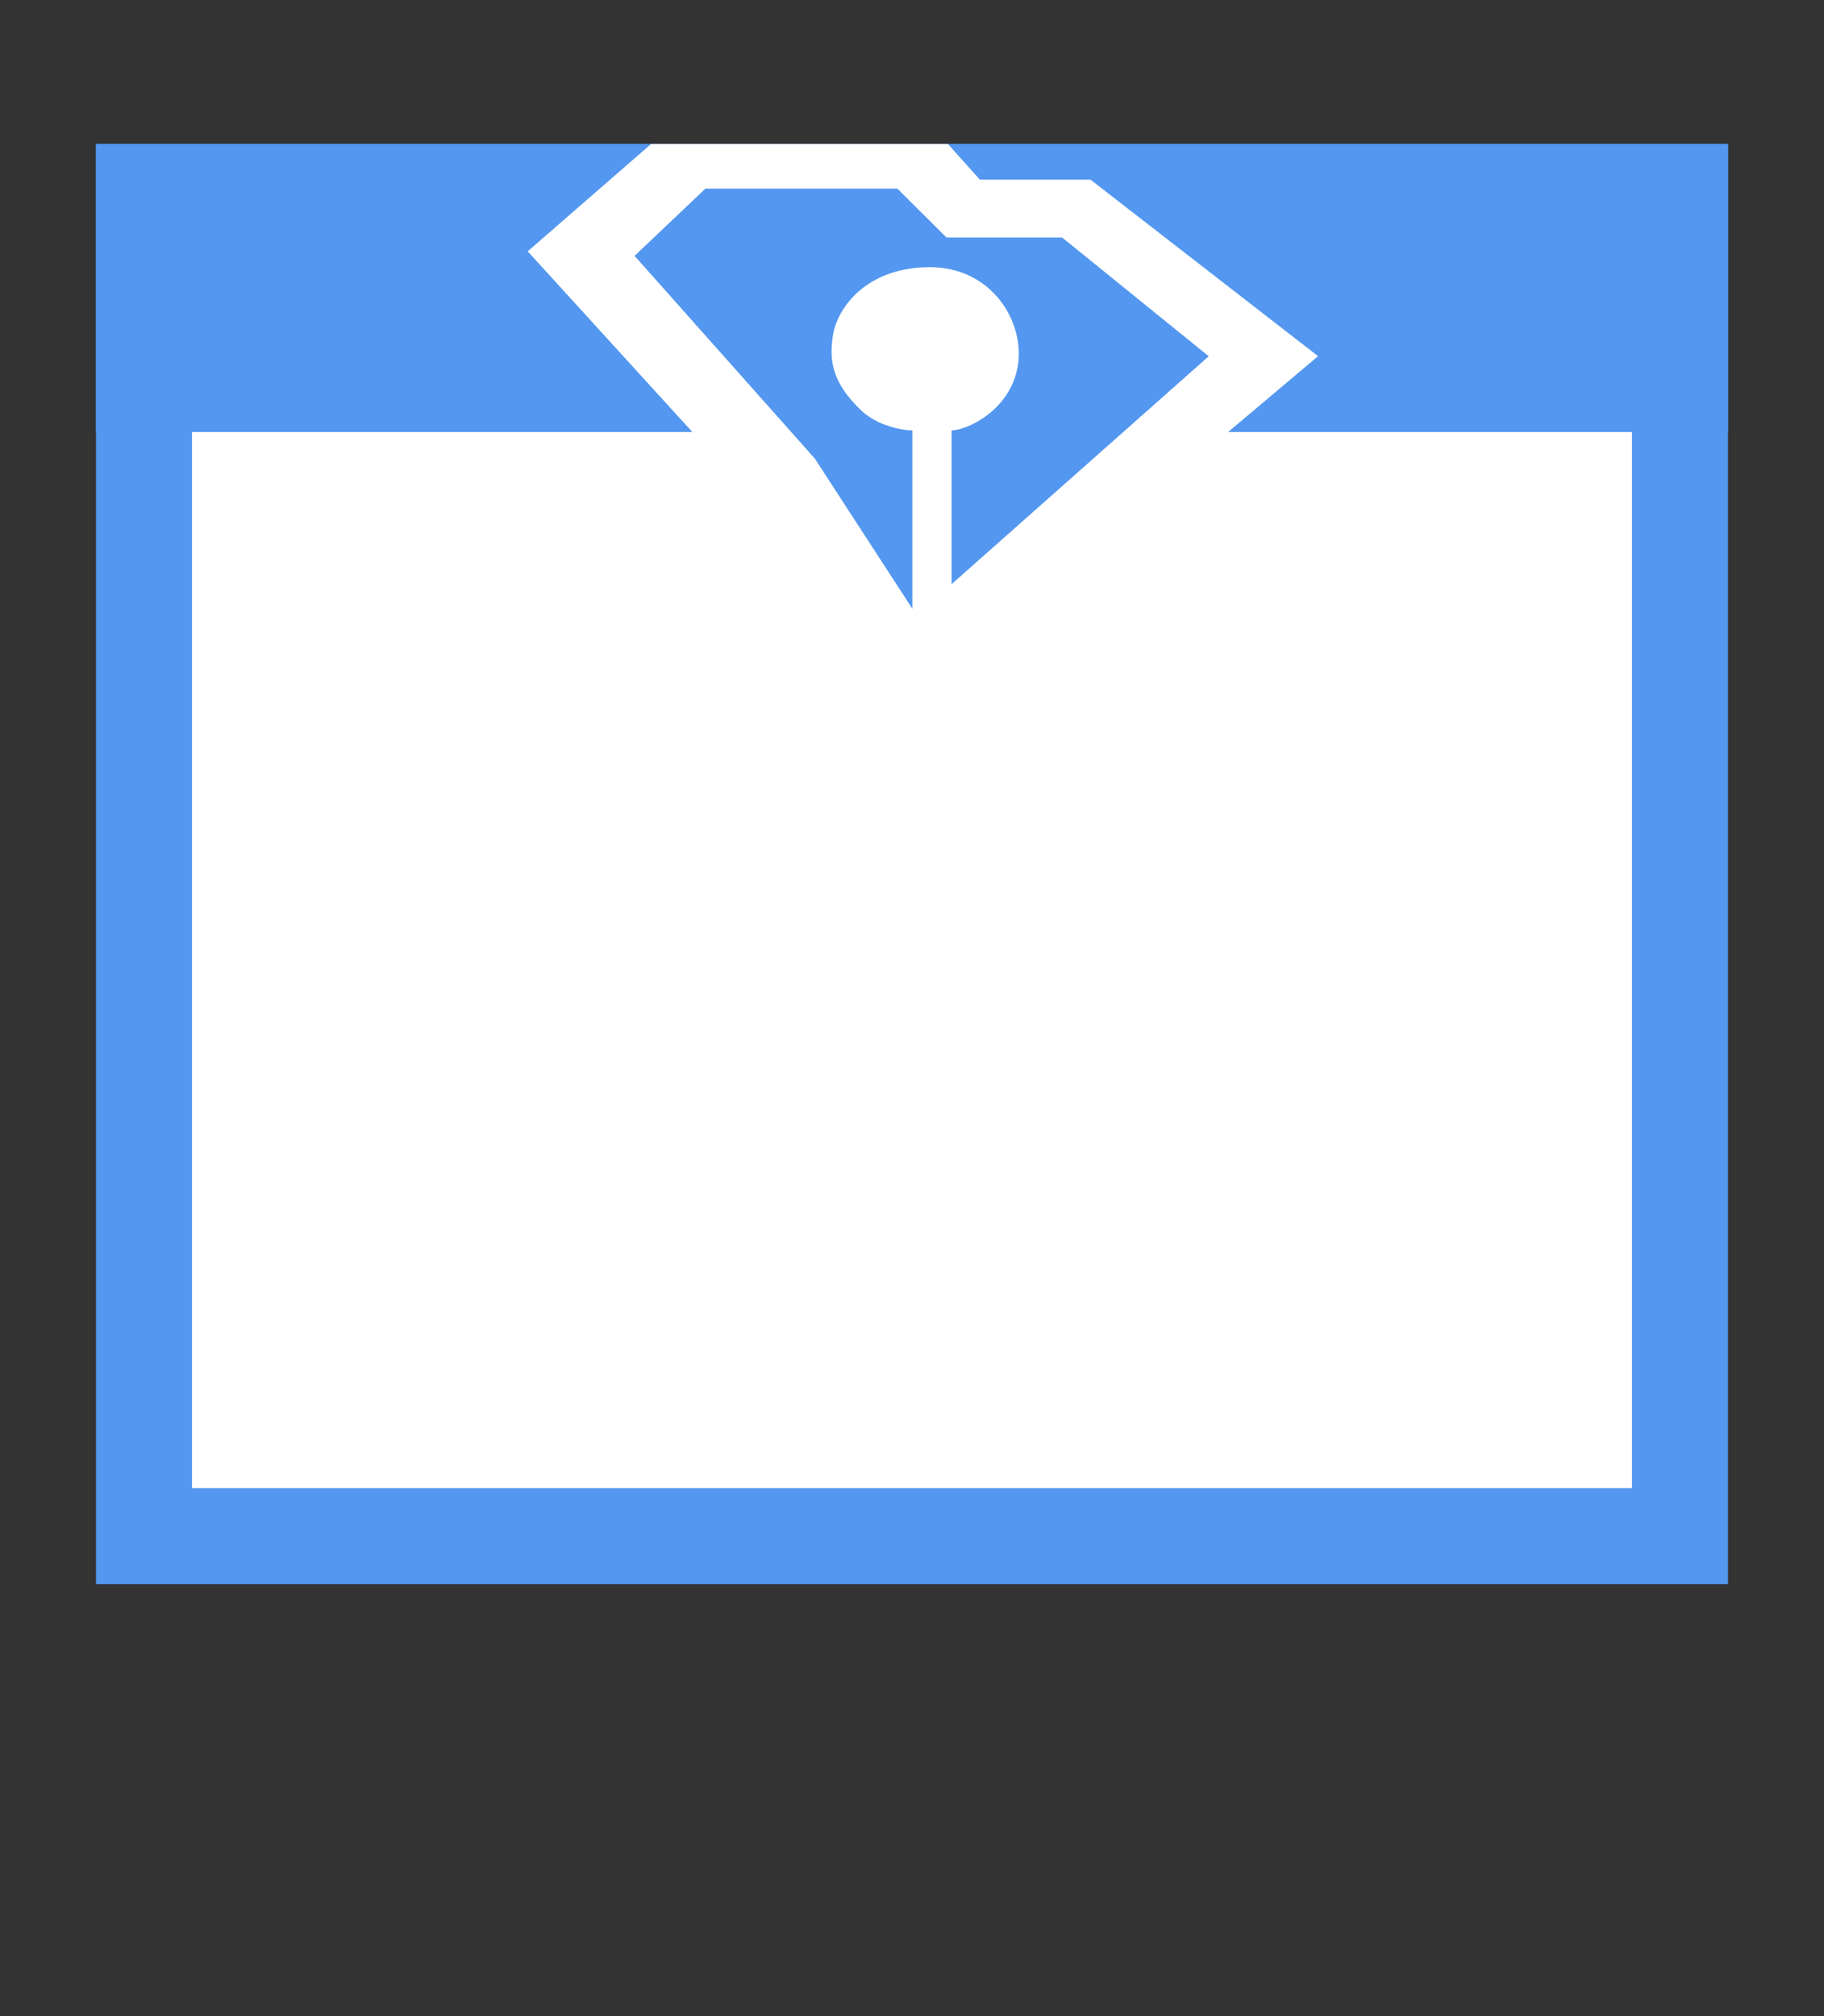 <svg width="19" height="21" viewBox="0 0 19 21" fill="none" xmlns="http://www.w3.org/2000/svg">
<rect x="0" y="0" width="19" height="21" fill="#333333" stroke="none"/>
<g id="usa_c_SC_01">
<g id="_Elements / _usa_c_base">
<g id="stretchable-items">
<g id="SC-stretchable">
<rect id="background" x="1.5" y="2" width="16" height="14" fill="white" stroke="#5397F0"/>
<rect id="rectangle" x="1" y="1.5" width="17" height="3" fill="#5397F0"/>
</g>
</g>
<g id="non-stretchable-items">
<g id="SC-non-stretchable">
<path id="shape02" d="M6.782 1.5L5.497 2.618L7.492 4.807L9.522 7.256L13.73 3.71L11.359 1.871H10.207L9.874 1.5H6.782Z" fill="white"/>
<path id="shape01" d="M7.348 1.965L6.61 2.665L8.488 4.777L9.504 6.341V4.483C9.403 4.483 9.145 4.439 8.973 4.277C8.669 3.989 8.633 3.756 8.678 3.484C8.726 3.202 9.029 2.783 9.685 2.783C10.342 2.783 10.678 3.365 10.602 3.813C10.523 4.277 10.07 4.483 9.912 4.483V6.085L12.591 3.711L11.064 2.474H9.859L9.348 1.965H7.348Z" fill="#5397F0"/>
</g>
</g>
</g>
</g>
</svg>
